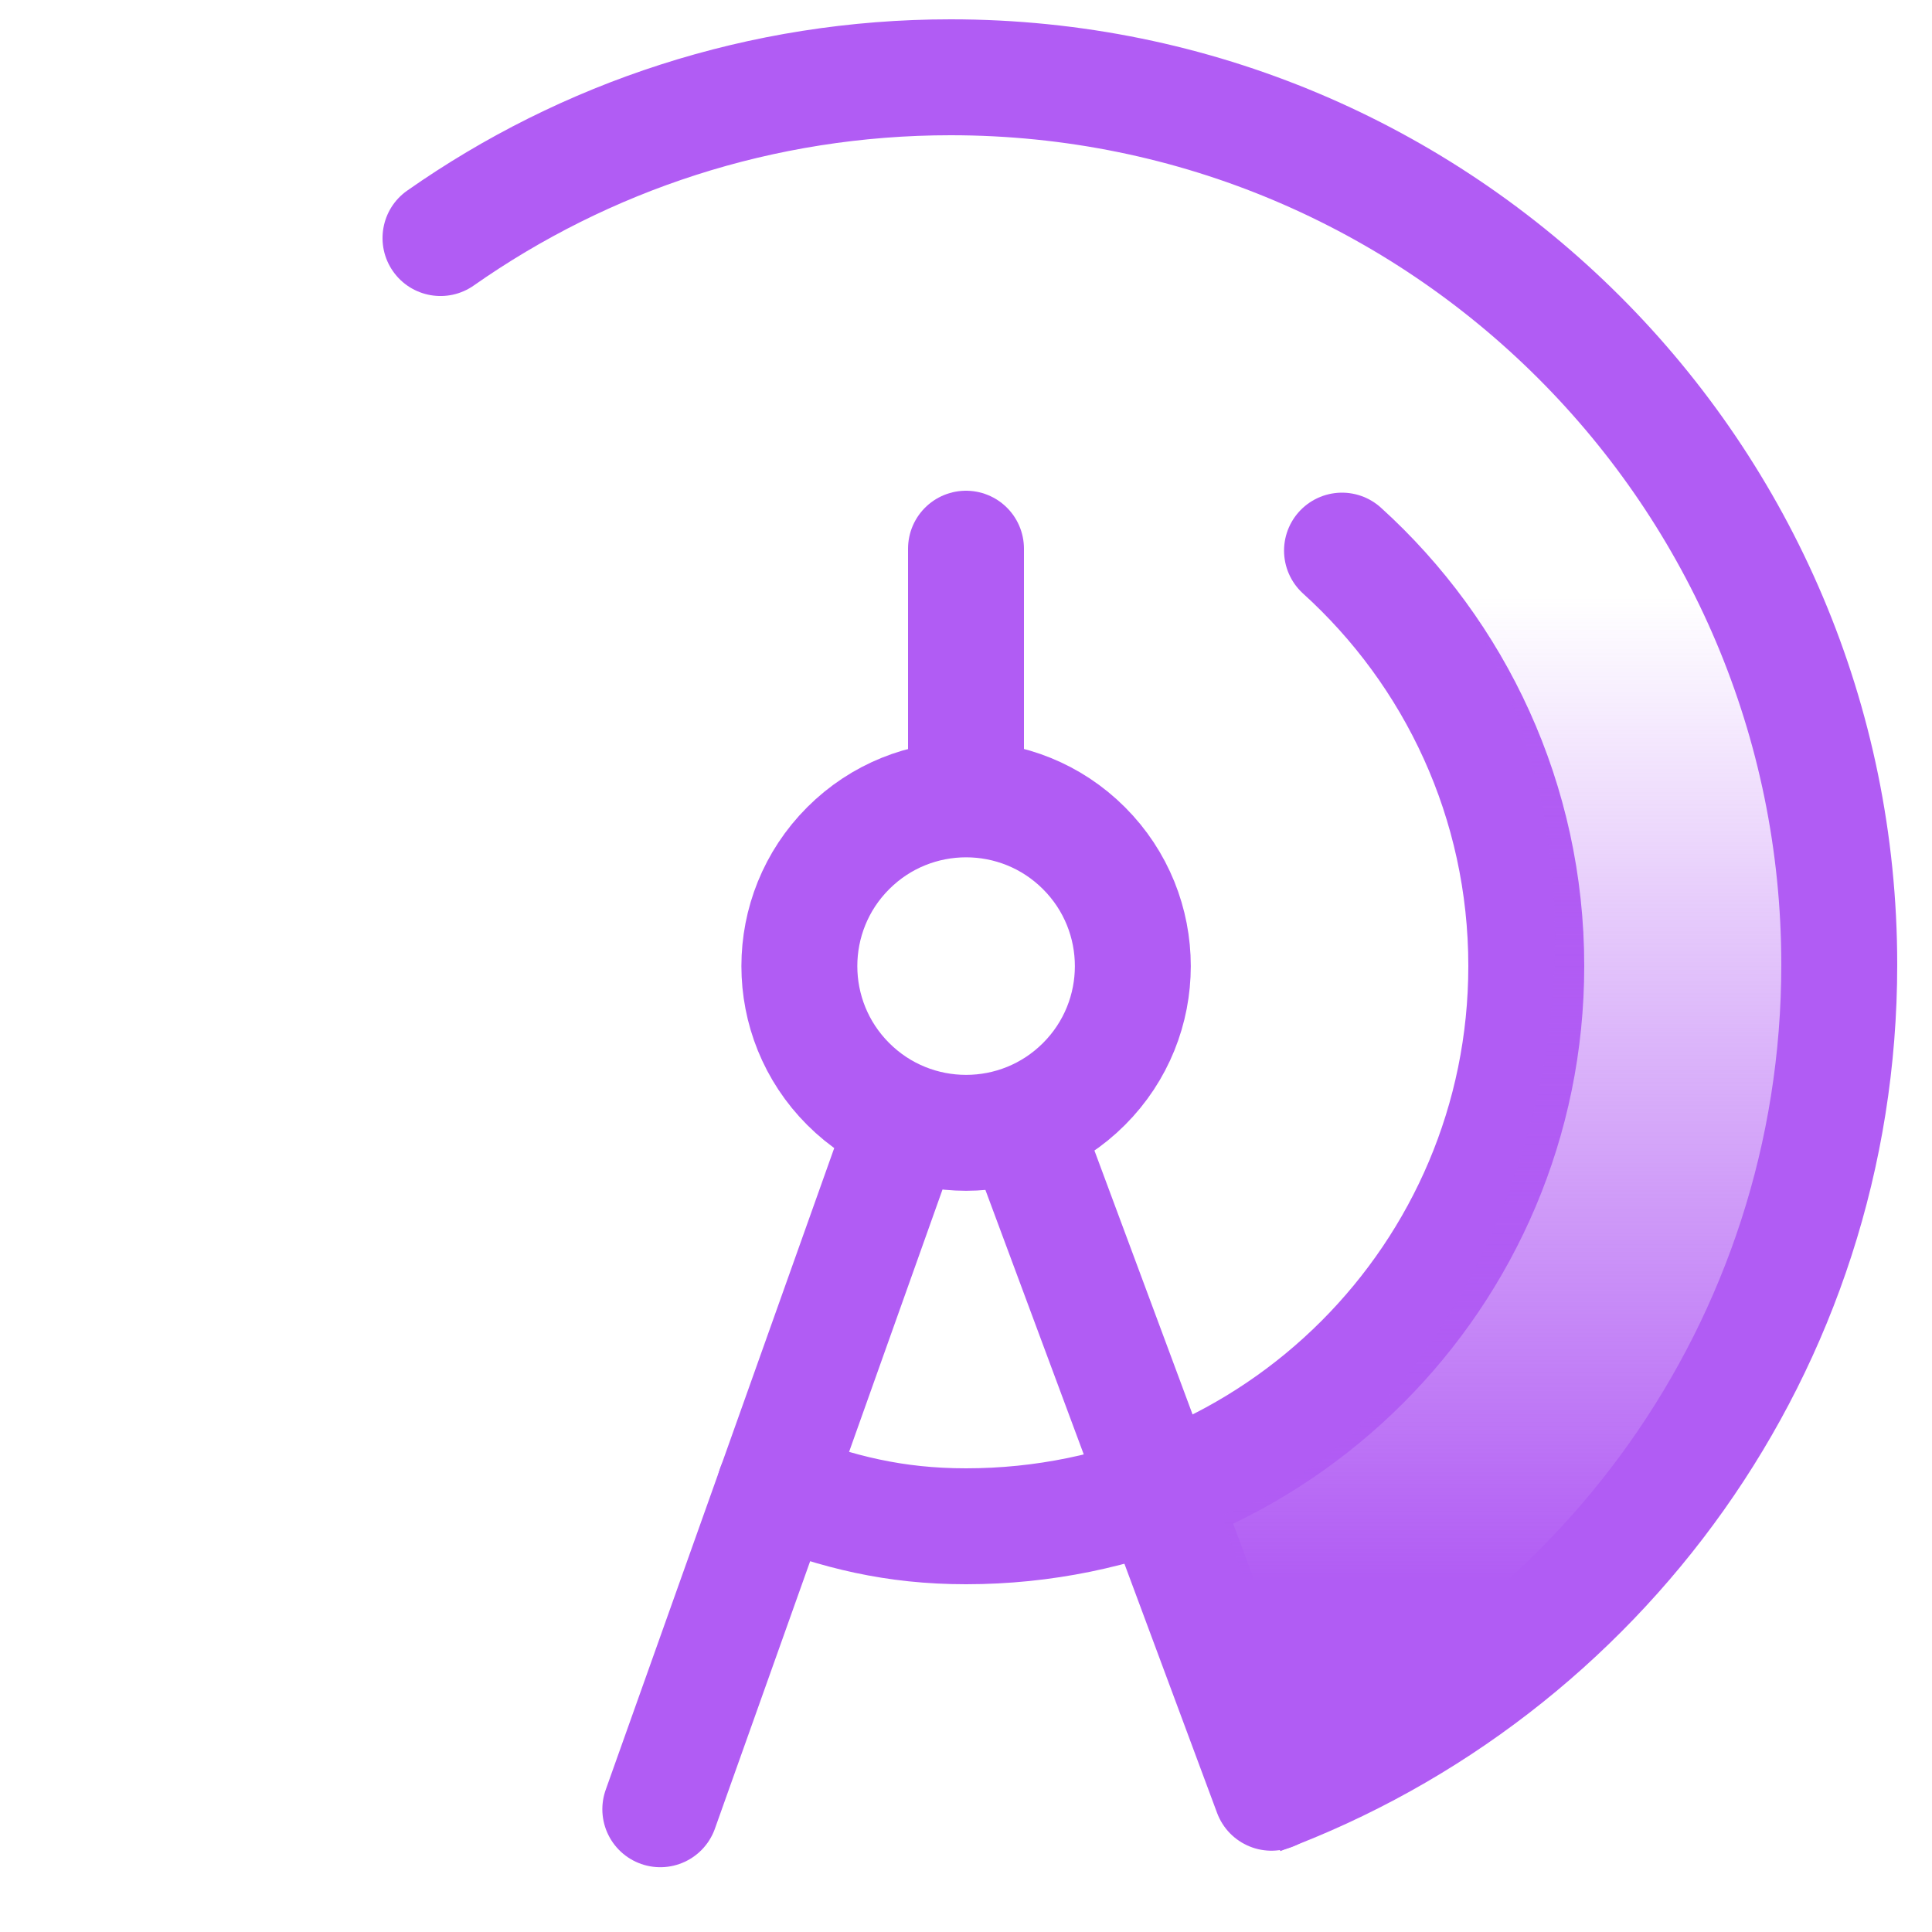 <svg width="500" height="500" viewBox="0 0 500 500" fill="none" xmlns="http://www.w3.org/2000/svg">
<path d="M266.891 296.832L329.041 463.96" stroke="#B15CF4" stroke-width="30" stroke-linecap="round"/>
<path d="M230.637 300.438L170.885 468.233" stroke="#B15CF4" stroke-width="30" stroke-linecap="round"/>
<circle cx="250.025" cy="250.025" r="43.151" transform="rotate(135 250.025 250.025)" stroke="#B15CF4" stroke-width="30"/>
<path d="M347.309 142.5C376.601 169.031 395 207.367 395 250C395 330.081 330.081 395 250 395C231.484 395 216.779 391.326 200.5 385" stroke="#B15CF4" stroke-width="30" stroke-linecap="round"/>
<path d="M326 420.5C417 389 478.5 228 388 117.5" stroke="url(#paint0_linear_6_2)" stroke-width="60"/>
<path d="M250 204L250 142" stroke="#B15CF4" stroke-width="30" stroke-linecap="round"/>
<path d="M105.385 49.329C98.603 54.087 96.963 63.441 101.721 70.223C106.479 77.005 115.834 78.645 122.615 73.887L105.385 49.329ZM246.041 35C364.778 35 461 131.123 461 249.654H491C491 114.517 381.309 5 246.041 5V35ZM461 249.654C461 341.88 402.744 420.571 320.903 450.937L331.339 479.063C424.539 444.483 491 354.847 491 249.654H461ZM122.615 73.887C157.54 49.384 200.085 35 246.041 35V5C193.724 5 145.195 21.398 105.385 49.329L122.615 73.887Z" fill="#B15CF4"/>
<defs>
<linearGradient id="paint0_linear_6_2" x1="369.5" y1="154.5" x2="369.5" y2="409.5" gradientUnits="userSpaceOnUse">
<stop stop-color="#B15CF4" stop-opacity="0"/>
<stop offset="1" stop-color="#B15CF4"/>
</linearGradient>
</defs>
</svg>
